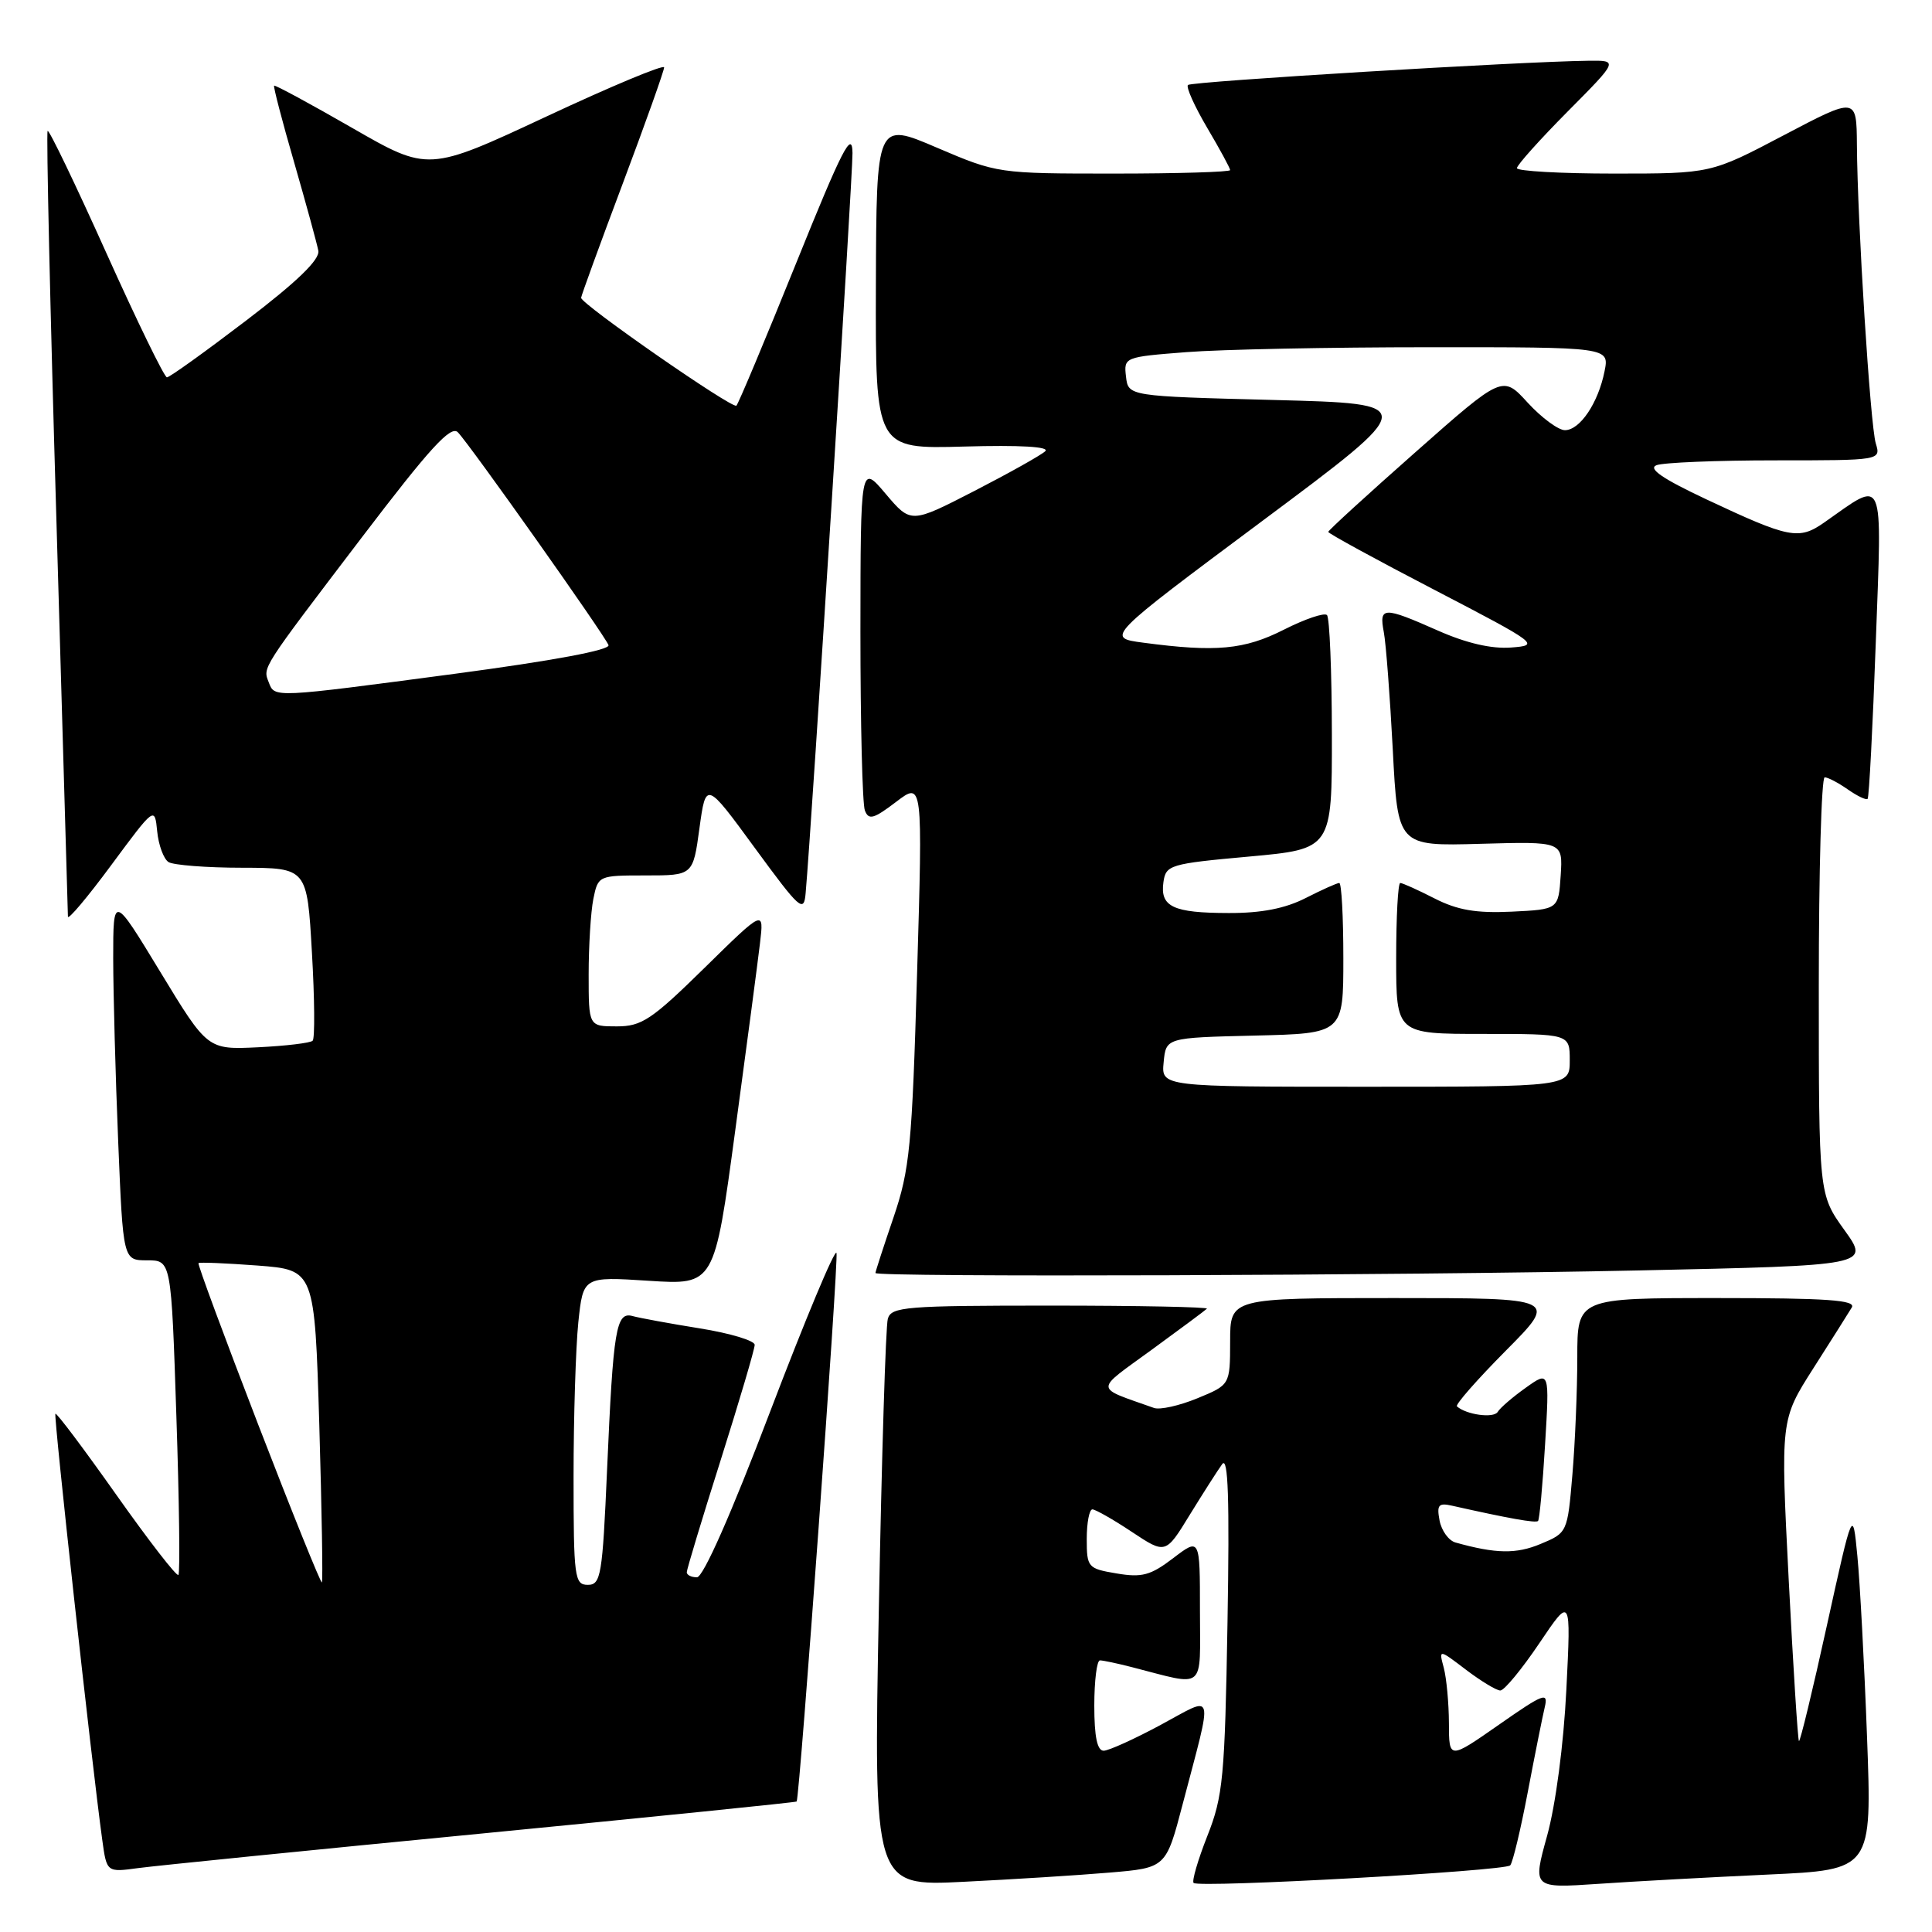<?xml version="1.0" encoding="UTF-8" standalone="no"?>
<!DOCTYPE svg PUBLIC "-//W3C//DTD SVG 1.1//EN" "http://www.w3.org/Graphics/SVG/1.1/DTD/svg11.dtd" >
<svg xmlns="http://www.w3.org/2000/svg" xmlns:xlink="http://www.w3.org/1999/xlink" version="1.1" viewBox="0 0 256 256">
 <g >
 <path fill="currentColor"
d=" M 147.00 248.13 C 154.50 247.50 154.50 247.50 156.71 239.06 C 160.78 223.55 161.08 224.64 153.81 228.55 C 150.34 230.42 146.94 231.96 146.25 231.98 C 145.39 231.99 145.00 230.15 145.00 226.00 C 145.00 222.70 145.34 220.00 145.75 220.01 C 146.16 220.01 148.07 220.41 150.00 220.91 C 159.91 223.45 159.00 224.20 159.00 213.40 C 159.00 203.76 159.00 203.76 155.46 206.46 C 152.46 208.75 151.31 209.06 147.96 208.49 C 144.14 207.85 144.00 207.69 144.00 203.91 C 144.00 201.76 144.34 200.00 144.75 200.00 C 145.16 200.01 147.51 201.34 149.97 202.98 C 154.45 205.95 154.45 205.95 157.65 200.72 C 159.42 197.85 161.35 194.82 161.95 194.00 C 162.74 192.91 162.93 198.60 162.65 215.00 C 162.30 235.53 162.06 238.01 159.98 243.27 C 158.73 246.44 157.91 249.25 158.16 249.50 C 158.85 250.18 199.41 247.93 200.11 247.17 C 200.45 246.80 201.49 242.45 202.43 237.50 C 203.37 232.55 204.39 227.46 204.69 226.20 C 205.18 224.15 204.53 224.40 198.62 228.53 C 192.00 233.15 192.00 233.15 191.99 228.33 C 191.98 225.67 191.67 222.38 191.31 221.00 C 190.64 218.50 190.64 218.50 194.25 221.25 C 196.24 222.76 198.29 224.00 198.80 224.00 C 199.32 224.00 201.64 221.19 203.96 217.75 C 208.17 211.50 208.17 211.50 207.55 223.89 C 207.19 231.17 206.13 239.16 205.00 243.25 C 203.07 250.21 203.07 250.21 211.79 249.62 C 216.58 249.29 226.70 248.74 234.27 248.39 C 248.05 247.76 248.05 247.76 247.39 230.13 C 247.03 220.43 246.45 209.65 246.11 206.17 C 245.50 199.83 245.50 199.83 242.07 215.40 C 240.19 223.97 238.52 230.85 238.37 230.70 C 238.22 230.56 237.61 220.92 237.01 209.28 C 235.93 188.13 235.93 188.13 240.27 181.32 C 242.66 177.57 244.96 173.94 245.37 173.25 C 245.96 172.27 242.14 172.00 227.56 172.00 C 209.00 172.00 209.00 172.00 209.00 179.85 C 209.00 184.17 208.71 191.16 208.35 195.40 C 207.70 203.06 207.68 203.11 204.14 204.58 C 200.92 205.93 198.21 205.89 192.86 204.39 C 191.96 204.14 191.01 202.83 190.75 201.48 C 190.36 199.41 190.61 199.11 192.39 199.51 C 199.96 201.21 203.49 201.84 203.80 201.54 C 203.99 201.34 204.41 196.79 204.73 191.41 C 205.32 181.64 205.32 181.64 202.19 183.87 C 200.47 185.09 198.78 186.54 198.45 187.09 C 197.91 187.96 194.28 187.46 193.05 186.35 C 192.81 186.13 195.72 182.81 199.53 178.97 C 206.45 172.00 206.45 172.00 184.72 172.00 C 163.00 172.00 163.00 172.00 163.00 177.75 C 162.99 183.50 162.99 183.50 158.66 185.28 C 156.28 186.26 153.69 186.84 152.91 186.56 C 144.92 183.72 144.95 184.43 152.58 178.87 C 156.38 176.10 159.69 173.64 159.92 173.41 C 160.15 173.19 150.84 173.00 139.23 173.00 C 120.00 173.00 118.09 173.15 117.64 174.75 C 117.36 175.71 116.83 193.02 116.45 213.22 C 115.75 249.94 115.75 249.94 127.63 249.35 C 134.16 249.03 142.88 248.48 147.00 248.13 Z  M 63.96 242.94 C 86.77 240.72 105.48 238.82 105.56 238.71 C 105.97 238.07 111.14 166.93 110.84 166.02 C 110.64 165.41 106.70 174.84 102.08 186.96 C 96.89 200.61 93.18 209.00 92.35 209.00 C 91.61 209.00 91.00 208.70 91.00 208.33 C 91.00 207.97 93.02 201.27 95.50 193.45 C 97.97 185.63 100.00 178.77 100.00 178.20 C 100.00 177.64 96.74 176.66 92.75 176.02 C 88.76 175.38 84.75 174.64 83.84 174.39 C 81.63 173.77 81.26 176.01 80.44 194.75 C 79.83 208.79 79.62 210.00 77.89 210.00 C 76.13 210.00 76.00 209.05 76.00 195.65 C 76.00 187.75 76.29 178.56 76.63 175.22 C 77.27 169.15 77.27 169.15 85.96 169.71 C 94.66 170.27 94.66 170.27 97.41 149.89 C 98.93 138.67 100.41 127.47 100.70 125.00 C 101.24 120.50 101.24 120.50 93.35 128.25 C 86.35 135.12 85.03 136.00 81.73 136.00 C 78.00 136.00 78.00 136.00 78.00 129.12 C 78.00 125.34 78.28 120.84 78.62 119.12 C 79.25 116.02 79.30 116.00 85.54 116.00 C 91.83 116.00 91.83 116.00 92.68 109.75 C 93.54 103.50 93.54 103.50 100.02 112.36 C 106.01 120.54 106.52 120.99 106.75 118.36 C 107.58 108.98 112.99 23.40 112.96 20.28 C 112.92 17.17 111.60 19.74 105.49 34.88 C 101.41 44.99 97.85 53.48 97.58 53.75 C 97.08 54.25 77.00 40.30 77.00 39.46 C 77.00 39.22 79.47 32.43 82.50 24.37 C 85.53 16.31 88.00 9.36 88.00 8.93 C 88.00 8.50 80.97 11.43 72.38 15.45 C 56.75 22.75 56.75 22.75 46.65 16.94 C 41.09 13.74 36.44 11.23 36.32 11.35 C 36.20 11.47 37.39 16.05 38.98 21.53 C 40.56 27.02 42.00 32.27 42.18 33.22 C 42.40 34.39 39.40 37.30 32.62 42.47 C 27.19 46.61 22.47 50.00 22.12 50.00 C 21.78 50.00 18.16 42.57 14.08 33.50 C 10.00 24.42 6.51 17.16 6.31 17.35 C 6.12 17.55 6.64 40.83 7.48 69.10 C 8.31 97.37 8.99 120.93 9.00 121.45 C 9.00 121.97 11.59 118.90 14.75 114.62 C 20.50 106.85 20.50 106.85 20.83 110.17 C 21.01 111.99 21.69 113.82 22.33 114.23 C 22.97 114.63 27.37 114.98 32.10 114.98 C 40.69 115.00 40.69 115.00 41.33 126.18 C 41.69 132.33 41.73 137.60 41.43 137.90 C 41.14 138.20 37.88 138.59 34.20 138.77 C 27.50 139.09 27.50 139.09 21.25 128.80 C 15.00 118.51 15.00 118.51 15.00 127.01 C 15.01 131.68 15.30 142.59 15.66 151.25 C 16.31 167.00 16.31 167.00 19.50 167.00 C 22.69 167.00 22.69 167.00 23.37 187.64 C 23.75 198.99 23.87 208.46 23.64 208.69 C 23.41 208.93 19.71 204.15 15.42 198.08 C 11.13 192.01 7.50 187.17 7.34 187.33 C 7.09 187.58 12.12 233.40 13.55 243.80 C 14.14 248.10 14.14 248.10 18.32 247.53 C 20.62 247.22 41.16 245.15 63.96 242.94 Z  M 217.13 168.34 C 247.77 167.68 247.77 167.68 244.38 162.97 C 241.00 158.26 241.00 158.26 241.00 130.63 C 241.00 115.43 241.35 103.00 241.78 103.00 C 242.21 103.00 243.58 103.72 244.84 104.60 C 246.10 105.48 247.28 106.05 247.47 105.85 C 247.66 105.66 248.15 96.34 248.55 85.14 C 249.37 62.42 249.85 63.54 241.71 69.24 C 238.36 71.58 237.10 71.34 226.11 66.17 C 220.30 63.44 218.33 62.09 219.50 61.64 C 220.41 61.29 227.48 61.00 235.20 61.00 C 249.23 61.00 249.23 61.00 248.55 58.75 C 247.82 56.32 246.12 29.50 246.05 19.17 C 246.00 12.85 246.00 12.85 236.36 17.92 C 226.71 23.00 226.71 23.00 213.86 23.00 C 206.79 23.00 201.00 22.67 201.00 22.28 C 201.00 21.88 204.03 18.50 207.72 14.78 C 214.45 8.00 214.45 8.00 210.47 8.05 C 201.55 8.15 157.88 10.79 157.41 11.26 C 157.13 11.53 158.28 14.08 159.95 16.92 C 161.63 19.76 163.00 22.29 163.00 22.54 C 163.00 22.79 156.06 23.00 147.59 23.00 C 132.26 23.00 132.14 22.98 124.15 19.57 C 116.13 16.13 116.13 16.13 116.06 37.82 C 116.00 59.50 116.00 59.50 127.75 59.17 C 135.18 58.96 139.13 59.19 138.50 59.79 C 137.95 60.31 133.72 62.68 129.10 65.06 C 120.70 69.38 120.70 69.38 117.36 65.44 C 114.03 61.50 114.03 61.50 114.01 83.67 C 114.01 95.86 114.27 106.54 114.60 107.39 C 115.10 108.70 115.76 108.52 118.73 106.26 C 122.27 103.56 122.27 103.56 121.52 128.93 C 120.85 151.91 120.55 154.97 118.39 161.33 C 117.07 165.19 116.00 168.50 116.00 168.68 C 116.00 169.25 185.49 169.02 217.13 168.34 Z  M 34.22 188.78 C 29.73 177.14 26.16 167.50 26.30 167.37 C 26.44 167.23 29.95 167.38 34.12 167.69 C 41.69 168.27 41.69 168.27 42.31 188.84 C 42.64 200.16 42.80 209.53 42.65 209.68 C 42.51 209.82 38.71 200.42 34.22 188.78 Z  M 35.61 90.41 C 34.82 88.38 34.51 88.86 47.99 71.15 C 56.95 59.38 59.74 56.32 60.67 57.28 C 62.26 58.91 80.12 84.15 80.63 85.48 C 80.88 86.13 73.27 87.55 60.27 89.28 C 36.08 92.49 36.40 92.48 35.61 90.41 Z  M 154.19 140.75 C 154.50 137.50 154.50 137.50 166.25 137.22 C 178.00 136.94 178.00 136.94 178.00 126.97 C 178.00 121.49 177.76 117.00 177.46 117.00 C 177.16 117.00 175.16 117.90 173.00 119.00 C 170.29 120.38 167.13 121.00 162.79 120.98 C 155.43 120.97 153.70 120.15 154.16 116.89 C 154.48 114.61 155.00 114.45 165.50 113.50 C 176.50 112.50 176.50 112.50 176.48 97.31 C 176.47 88.96 176.18 81.84 175.83 81.50 C 175.48 81.15 172.92 82.02 170.13 83.43 C 164.89 86.09 161.12 86.44 151.50 85.16 C 146.50 84.50 146.50 84.50 167.30 69.00 C 188.10 53.50 188.10 53.50 168.80 53.00 C 149.50 52.50 149.50 52.50 149.20 49.90 C 148.90 47.33 148.99 47.30 157.20 46.66 C 161.76 46.30 176.24 46.01 189.38 46.01 C 213.25 46.00 213.25 46.00 212.61 49.20 C 211.77 53.40 209.35 57.00 207.36 57.00 C 206.49 57.00 204.27 55.36 202.43 53.36 C 199.10 49.71 199.10 49.71 187.55 59.92 C 181.20 65.53 176.00 70.28 176.00 70.48 C 176.00 70.68 182.34 74.15 190.09 78.17 C 203.84 85.32 204.08 85.51 200.23 85.80 C 197.64 86.00 194.31 85.23 190.52 83.55 C 183.29 80.35 182.72 80.37 183.36 83.75 C 183.65 85.26 184.18 92.26 184.55 99.31 C 185.21 112.12 185.21 112.12 196.15 111.81 C 207.09 111.50 207.09 111.50 206.80 116.00 C 206.50 120.50 206.50 120.50 200.30 120.80 C 195.60 121.02 193.13 120.60 190.09 119.05 C 187.88 117.92 185.84 117.00 185.54 117.00 C 185.24 117.00 185.00 121.50 185.00 127.00 C 185.00 137.00 185.00 137.00 196.50 137.00 C 208.00 137.00 208.00 137.00 208.00 140.50 C 208.00 144.00 208.00 144.00 180.94 144.00 C 153.87 144.00 153.87 144.00 154.19 140.75 Z "/>
</g>
</svg>